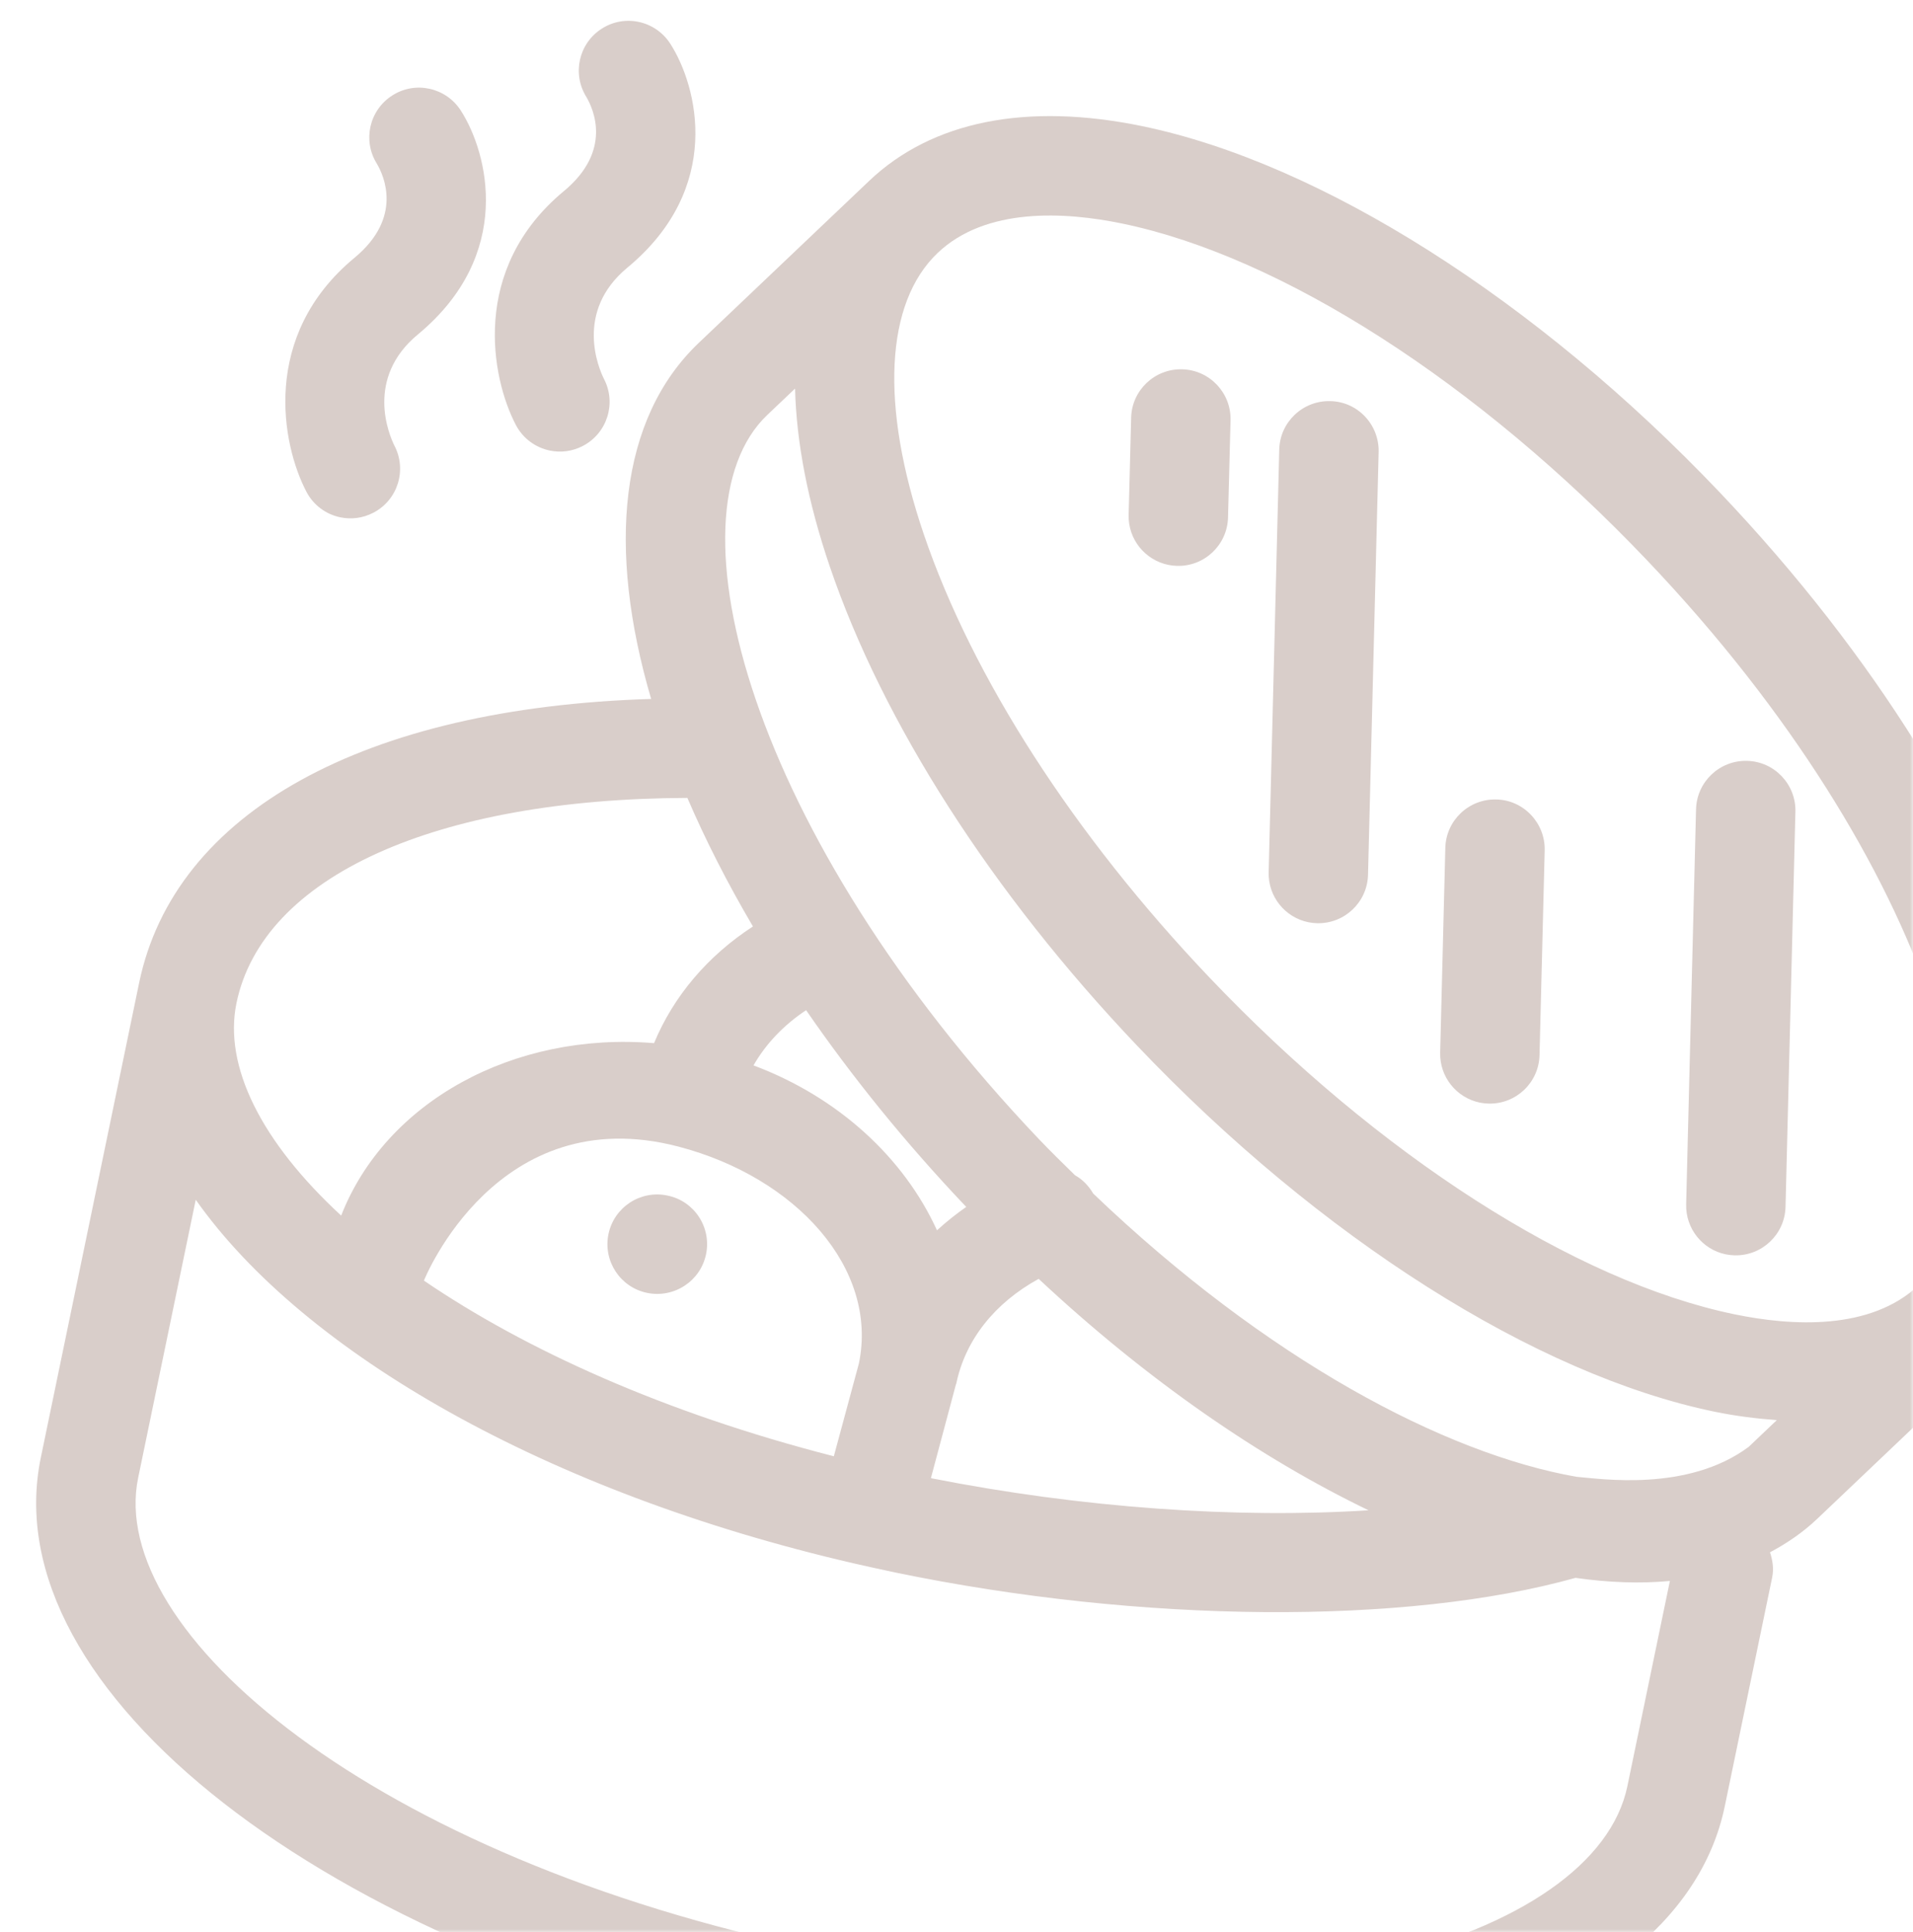 <svg width="295" height="298" viewBox="0 0 295 298" fill="none" xmlns="http://www.w3.org/2000/svg">
<mask id="mask0" mask-type="alpha" maskUnits="userSpaceOnUse" x="0" y="0" width="295" height="298">
<rect width="295" height="298" fill="#C4C4C4"/>
</mask>
<g mask="url(#mask0)">
<path d="M107.764 52.868C107.764 52.868 133.305 28.585 134.026 27.9C143.719 18.681 158.301 15.761 176.179 19.463C203.708 25.164 236.964 46.259 265.151 75.887C313.501 126.735 331.666 185.322 306.487 209.267C305.709 210.012 280.228 234.235 280.228 234.235C278.05 236.309 275.586 237.987 272.95 239.394C273.346 240.625 273.562 241.92 273.28 243.279L265.972 278.569C258.535 314.483 195.676 330.799 122.871 315.722C50.06 300.64 -1.144 260.707 6.293 224.793C6.293 224.793 21.206 152.782 21.454 151.583C26.911 125.23 56.181 109.146 100.412 107.789C93.581 84.525 95.48 64.559 107.764 52.868ZM160.22 175.684C162.061 177.623 163.924 179.423 165.784 181.253C166.95 181.897 167.878 182.876 168.585 184.072C195.355 209.679 222.774 224.171 243.108 227.751C246.663 228.027 260.212 230.172 269.67 223.126L273.999 219.01C270.881 218.773 267.692 218.392 264.339 217.698C236.801 211.995 203.54 190.906 175.359 161.268C152.987 137.741 136.15 111.482 127.94 87.306C124.567 77.378 122.806 68.177 122.606 59.925L118.331 63.982C102.356 79.179 115.625 128.791 160.22 175.684ZM160.17 197.223C153.426 200.925 148.868 206.606 147.464 213.387C147.454 213.436 147.417 213.466 147.405 213.525C147.386 213.616 143.553 227.961 143.553 227.961C166.782 232.553 190.72 234.218 211.039 232.912C194.458 224.922 176.977 212.928 160.17 197.223ZM128.582 224.585L132.449 210.274C135.48 195.637 122.776 181.579 104.63 176.83C76.689 169.513 65.503 197.15 65.374 197.495C81.04 208.162 102.43 217.884 128.582 224.585ZM144.489 189.736C145.901 188.447 147.398 187.244 149.002 186.131C139.572 176.207 131.337 165.995 124.307 155.787C120.832 158.101 118.085 160.998 116.197 164.305C129.278 169.205 139.387 178.547 144.489 189.736ZM254.039 86.458C227.932 58.999 197.664 39.572 173.073 34.48C164.194 32.641 152.027 31.934 144.586 39.016C136.495 46.719 135.71 62.523 142.453 82.381C149.966 104.49 165.602 128.763 186.471 150.711C212.58 178.161 242.848 197.591 267.445 202.684C276.324 204.523 288.485 205.239 295.927 198.154C311.908 182.958 298.633 133.345 254.039 86.458ZM125.979 300.712C194.667 314.937 246.053 299.139 250.956 275.46L257.51 243.813C252.958 244.237 248.085 244.07 242.958 243.335C216.792 250.653 176.075 250.38 138.037 242.502C136.279 242.138 131.775 241.141 131.638 241.095C84.244 230.146 46.843 208.659 30.185 185.024L21.306 227.902C16.402 251.581 57.285 286.487 125.979 300.712ZM36.468 154.688C34.447 164.446 40.317 176.121 52.612 187.467C59.454 169.945 79.179 159.072 100.859 160.873C103.87 153.624 109.109 147.433 116.109 142.877C112.159 136.163 108.785 129.531 105.999 123.052C67.062 123.185 40.508 135.179 36.468 154.688Z" fill="#D9CECA"/>
<path d="M267.487 193.595C267.016 193.579 266.559 193.532 266.111 193.439C262.556 192.703 259.927 189.5 260.019 185.733L261.543 124.806C261.655 120.576 265.166 117.234 269.404 117.338C273.621 117.434 276.98 120.962 276.866 125.199L275.342 186.125C275.236 190.356 271.718 193.701 267.487 193.595Z" fill="#D9CECA"/>
<path d="M229.552 170.193C229.088 170.182 228.625 170.131 228.183 170.039C224.628 169.303 221.988 166.102 222.084 162.332L222.88 130.761C222.983 126.526 226.507 123.186 230.735 123.292C234.944 123.373 238.309 126.922 238.203 131.153L237.407 162.724C237.304 166.956 233.787 170.3 229.552 170.193Z" fill="#D9CECA"/>
<path d="M203.103 142.376C202.632 142.364 202.176 142.31 201.729 142.218C198.173 141.481 195.54 138.281 195.639 134.515L197.271 69.331C197.374 65.095 200.895 61.755 205.126 61.861C209.345 61.927 212.7 65.475 212.595 69.716L210.959 134.907C210.852 139.138 207.339 142.48 203.103 142.376Z" fill="#D9CECA"/>
<path d="M181.515 87.269C181.051 87.258 180.588 87.203 180.147 87.112C176.589 86.375 173.946 83.173 174.046 79.414L174.431 64.424C174.534 60.192 178.055 56.845 182.286 56.954C186.513 57.049 189.868 60.579 189.759 64.81L189.371 79.8C189.265 84.028 185.749 87.379 181.515 87.269Z" fill="#D9CECA"/>
<path d="M102.892 184.368L102.957 184.382C107.097 185.239 109.734 189.296 108.876 193.436C108.018 197.58 103.932 200.244 99.782 199.384C95.635 198.526 92.973 194.464 93.831 190.32C94.688 186.18 98.745 183.51 102.892 184.368Z" fill="#D9CECA"/>
<path d="M60.486 14.727C64.037 12.44 68.783 13.487 71.069 17.062C75.275 23.624 79.288 39.283 64.434 51.584C56.26 58.357 60.018 67.1 60.818 68.718C62.785 72.468 61.344 77.105 57.588 79.063C55.952 79.921 54.157 80.129 52.484 79.782C50.314 79.333 48.352 77.948 47.247 75.828C43.463 68.61 40.144 51.789 54.653 39.768C62.175 33.545 59.204 27.088 58.106 25.232C55.888 21.675 56.943 16.992 60.486 14.727Z" fill="#D9CECA"/>
<path d="M92.791 4.426C96.35 2.133 101.087 3.186 103.376 6.761C107.576 13.322 111.588 28.985 96.734 41.286C88.567 48.06 92.322 56.802 93.128 58.421C95.096 62.168 93.642 66.802 89.892 68.766C88.259 69.624 86.464 69.831 84.788 69.484C82.615 69.034 80.655 67.65 79.547 65.533C75.766 58.312 72.454 41.492 86.957 29.47C94.472 23.246 91.504 16.793 90.413 14.938C88.2 11.372 89.247 6.691 92.791 4.426Z" fill="#D9CECA"/>
</g>
</svg>
